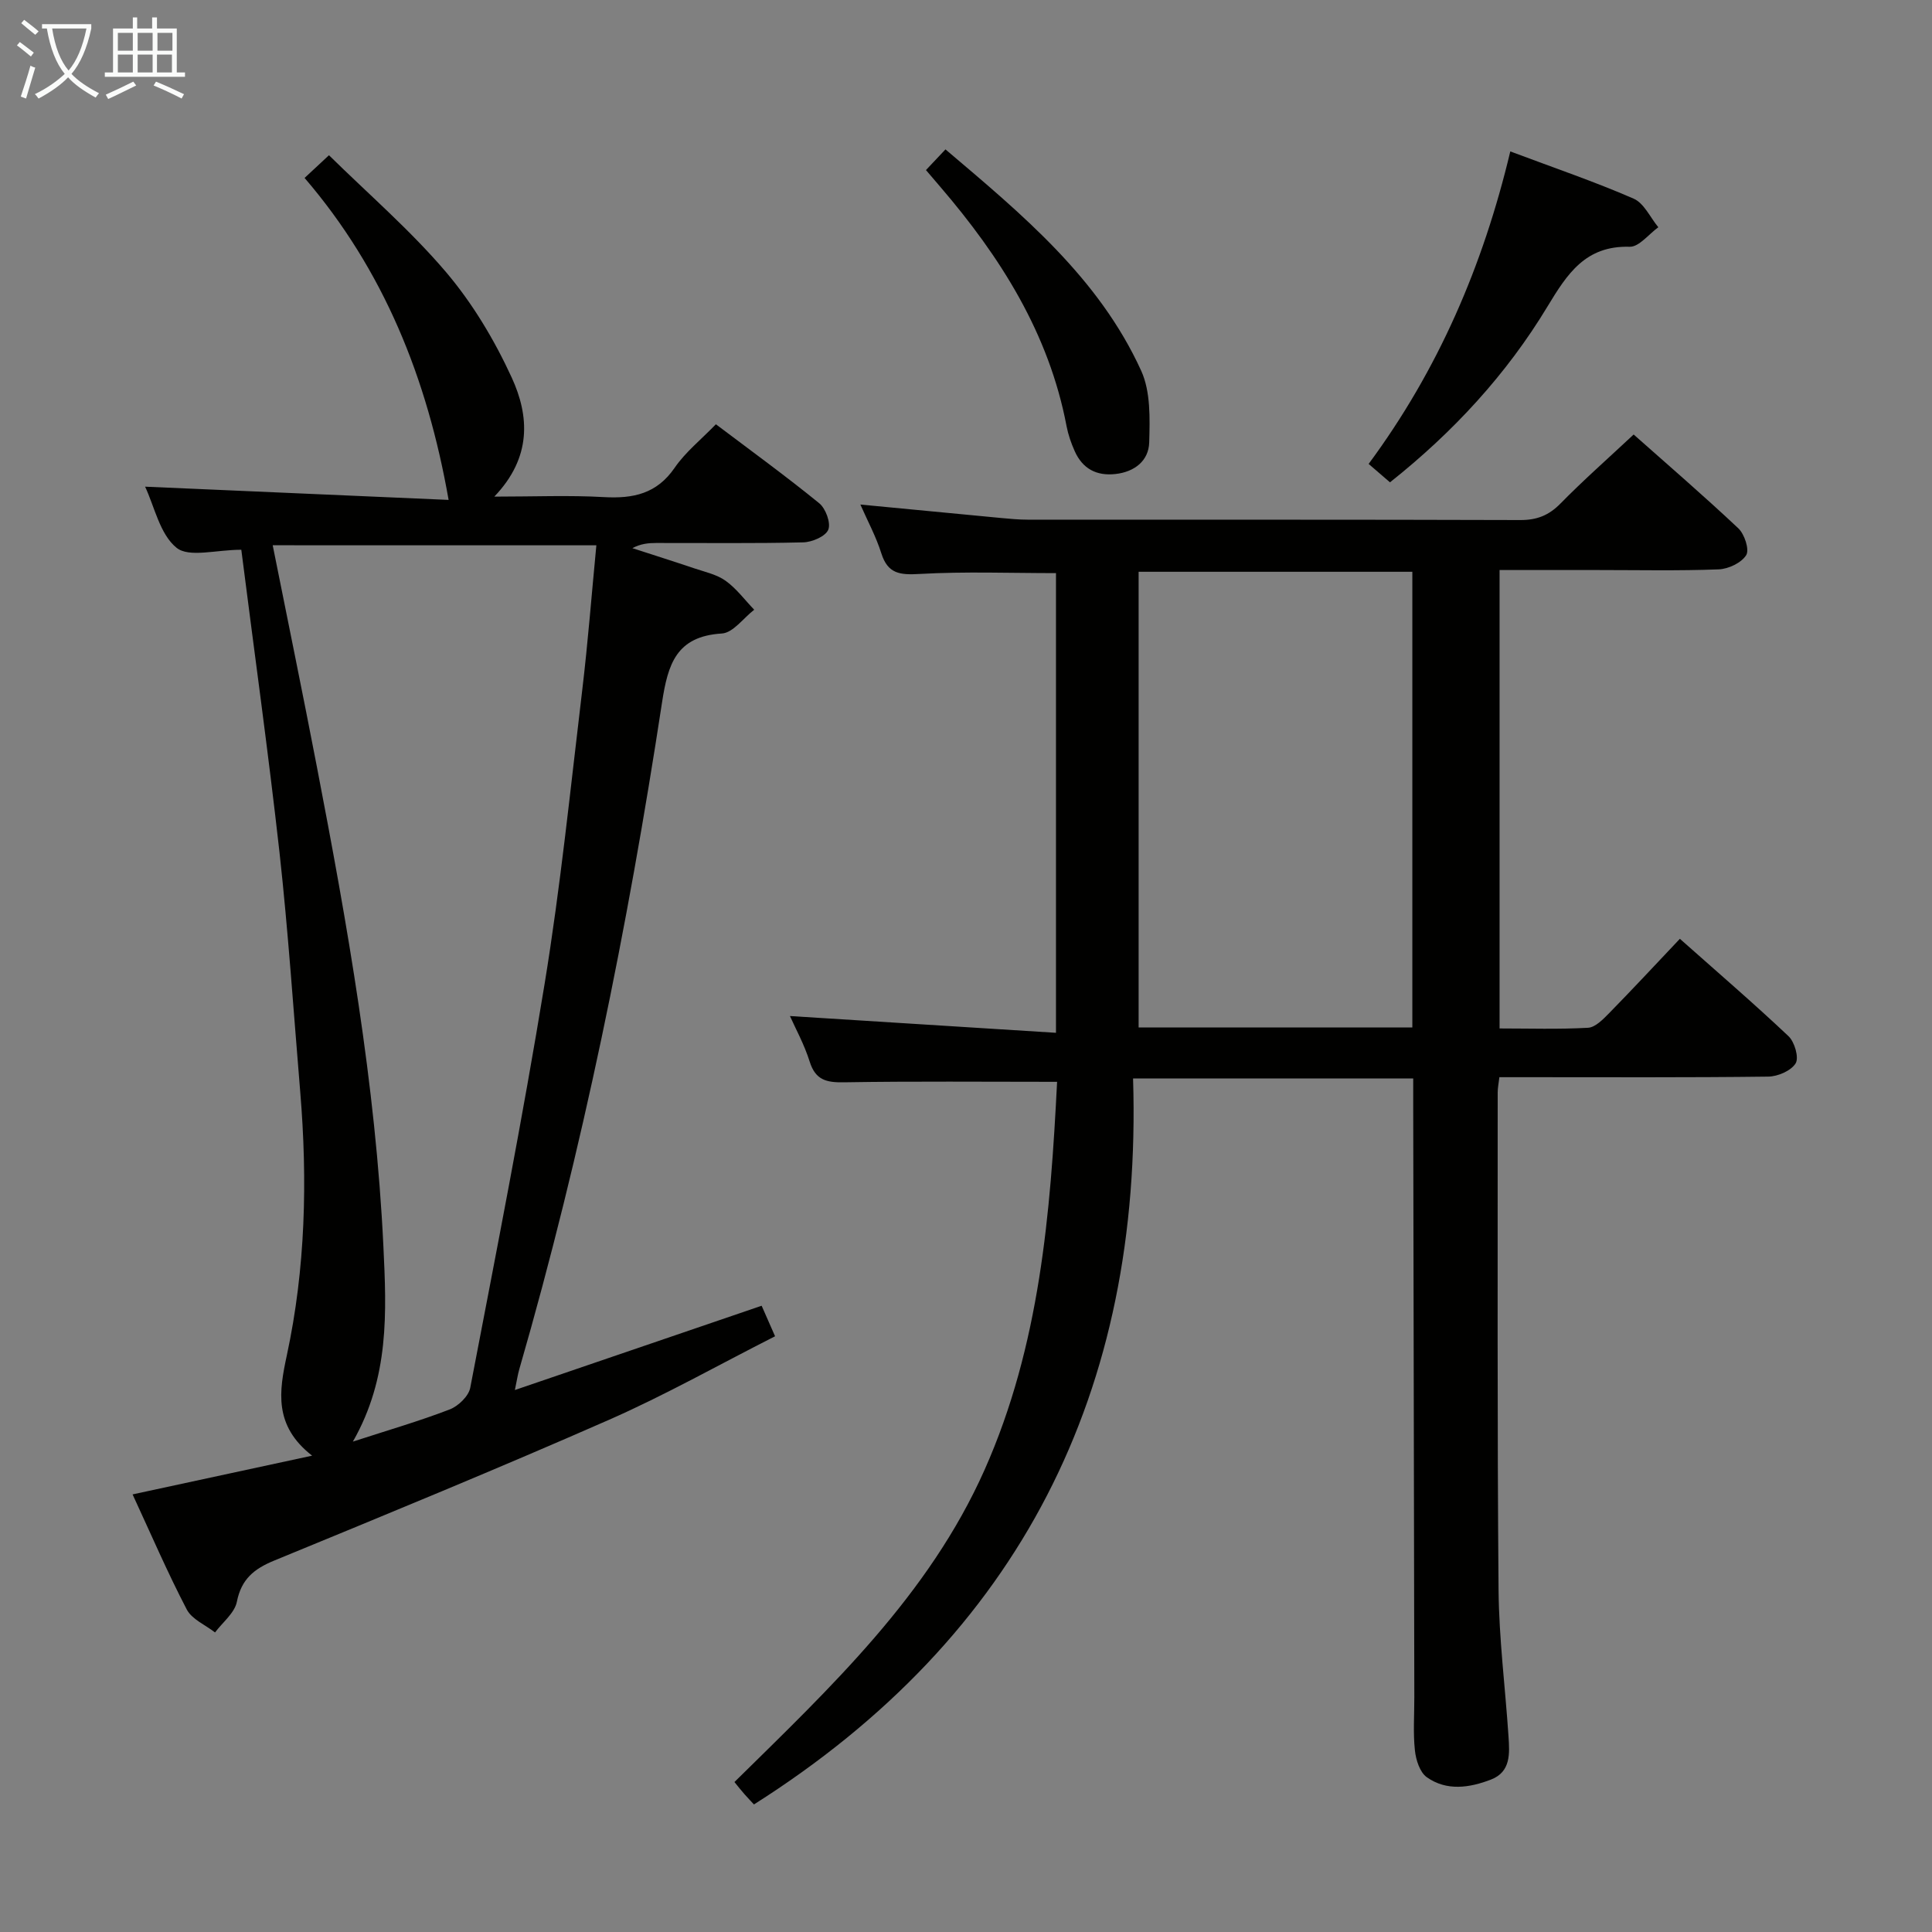 <svg enable-background="new 0 0 400 400" viewBox="0 0 400 400" xmlns="http://www.w3.org/2000/svg"><rect x="0" y="0" width="400" height="400" fill="#808080" stroke="none"/><g fill="#010100"><path d="m218.86 223.98c-15.21 0-29.67-.14-44.13.1-3.61.06-5.89-.45-7.09-4.27-1.12-3.58-2.97-6.93-4.09-9.45 18.1 1.14 36.4 2.3 55.08 3.47 0-32.61 0-63.86 0-95.17-9.42 0-18.85-.36-28.22.17-4.05.23-6.59.01-7.94-4.27-1.09-3.46-2.85-6.71-4.34-10.1 9.85.94 19.51 1.88 29.18 2.79 1.82.17 3.64.34 5.47.34 33.99.02 67.98-.03 101.97.08 3.44.01 5.9-.95 8.32-3.41 4.77-4.86 9.9-9.38 15.16-14.3 6.86 6.09 14.41 12.59 21.66 19.41 1.29 1.21 2.34 4.41 1.65 5.55-.97 1.59-3.67 2.88-5.69 2.96-8.32.32-16.66.14-24.99.14-6.66 0-13.32 0-20.39 0v94.91c6.11 0 12.22.2 18.31-.14 1.5-.08 3.1-1.73 4.33-2.98 4.87-4.97 9.61-10.07 14.69-15.44 7.71 6.85 15.26 13.33 22.49 20.16 1.27 1.2 2.2 4.44 1.48 5.62-.94 1.54-3.69 2.73-5.68 2.75-16.66.21-33.32.12-49.98.12-1.8 0-3.61 0-5.68 0-.15 1.29-.35 2.24-.35 3.18.02 34.32-.11 68.65.18 102.97.09 10.12 1.39 20.22 2.06 30.33.23 3.52.52 7.34-3.63 8.94-4.43 1.71-9.17 2.43-13.29-.49-1.44-1.02-2.26-3.6-2.46-5.57-.39-3.62-.11-7.32-.12-10.99-.08-40.98-.16-81.97-.23-122.95 0-1.63 0-3.27 0-5.15-19.27 0-38 0-58 0 2 64.64-23.3 115.34-78.49 150.3-.43-.46-1.22-1.28-1.97-2.13-.65-.73-1.25-1.51-2.07-2.51 19.89-19.59 40.22-38.63 51.8-64.67 11.44-25.74 13.63-53.11 15-80.3zm73.55-105.6c-18.9 0-37.76 0-56.67 0v94.34h56.67c0-31.4 0-62.65 0-94.34z"/><path d="m49.96 113.82c-5.21 0-10.83 1.68-13.41-.41-3.46-2.8-4.56-8.52-6.51-12.65 21.3.93 42.31 1.84 62.84 2.74-4.43-25.25-13.47-47.62-29.82-66.66 1.76-1.64 2.96-2.76 5.05-4.7 8.19 8.06 16.88 15.55 24.23 24.19 5.51 6.49 10.05 14.1 13.61 21.85 3.64 7.93 4.19 16.5-3.61 24.64 8.3 0 15.53-.31 22.71.1 6.04.34 10.93-.68 14.63-6.07 2.23-3.25 5.45-5.82 8.54-9.01 7.3 5.51 14.5 10.74 21.39 16.35 1.34 1.09 2.44 4.08 1.88 5.47s-3.34 2.58-5.18 2.63c-10.16.25-20.32.11-30.48.13-1.59 0-3.18.15-4.9 1.07 4.3 1.4 8.61 2.76 12.88 4.2 2.2.74 4.62 1.26 6.44 2.57 2.24 1.61 3.95 3.95 5.9 5.98-2.23 1.72-4.38 4.78-6.7 4.92-9.45.58-11.17 6.35-12.39 14.32-7.11 46.58-16.45 92.71-29.55 138.02-.31 1.07-.47 2.18-.91 4.29 17.42-5.95 33.99-11.61 51.09-17.45.81 1.84 1.62 3.69 2.78 6.32-11.62 5.89-22.75 12.18-34.39 17.3-22.94 10.08-46.13 19.61-69.31 29.14-4.18 1.72-6.8 3.84-7.73 8.53-.46 2.32-2.95 4.25-4.52 6.35-2-1.56-4.78-2.71-5.85-4.75-3.98-7.63-7.39-15.56-11.22-23.83 12.28-2.65 24.12-5.2 37.17-8.02-8.02-6.24-6.82-13.39-5.24-20.75 3.88-18.02 4.3-36.25 2.78-54.56-1.38-16.56-2.48-33.15-4.3-49.66-2.34-20.91-5.26-41.77-7.9-62.59zm6.5-.93c3.16 15.8 6.23 30.71 9.11 45.67 6.35 32.92 12.21 65.91 13.81 99.51.65 13.62 1.26 27.13-6.32 40.4 7.26-2.36 13.75-4.24 20.04-6.66 1.78-.68 3.93-2.75 4.26-4.49 5.34-27.85 10.83-55.68 15.4-83.65 3.29-20.13 5.35-40.47 7.78-60.74 1.19-9.97 1.96-19.98 2.93-30.03-22.56-.01-44.45-.01-67.01-.01z"/><path d="m312.69 31.35c9.16 3.44 17.49 6.27 25.54 9.78 2.15.94 3.43 3.89 5.11 5.92-1.98 1.42-4 4.1-5.94 4.04-9.14-.26-12.9 5.58-17.01 12.37-8.48 14.05-19.52 26.01-32.61 36.4-1.5-1.29-2.82-2.43-4.42-3.81 14.38-19.45 23.66-40.93 29.33-64.7z"/><path d="m191.71 35.21c1.37-1.45 2.49-2.64 4.04-4.28 15.81 13.42 31.74 26.55 40.52 45.83 1.97 4.33 1.8 9.88 1.66 14.85-.11 3.77-3.01 6.09-6.99 6.53-3.95.44-6.82-1.12-8.43-4.73-.74-1.65-1.35-3.41-1.69-5.18-3.65-19.21-13.69-35.04-26.17-49.58-.87-1.01-1.73-2.02-2.94-3.44z"/></g><path d="m6.4 11.7c-1-.8-1.9-1.6-2.9-2.3l.6-.7c.9.7 1.9 1.4 2.9 2.2zm-2.1 8.3c.7-2.1 1.4-4.2 2-6.4.2.1.6.3 1 .4-.7 2.3-1.3 4.4-1.9 6.4zm3-12.8c-1.1-.9-2.1-1.7-2.9-2.4l.6-.7c1 .8 2 1.5 3 2.4zm1.4-1.3v-.9h10.2v.9c-.9 4.2-2.3 7.3-4.1 9.4 1.3 1.4 3.2 2.7 5.7 4-.2.2-.4.5-.7.9-2.5-1.4-4.4-2.7-5.7-4.2-1.4 1.5-3.5 3-6.1 4.4 0 0 0 0-.1-.1-.3-.4-.5-.7-.7-.8 2.7-1.3 4.7-2.8 6.2-4.2-1.8-2.2-3-5.3-3.7-9.4zm9.2 0h-7.1c.6 3.8 1.7 6.7 3.4 8.7 1.7-2 2.9-4.8 3.7-8.7z" fill="#fafbfa"/><path d="m31.6 3.6h.9v2.3h4.1v9.1h1.7v.9h-16.6v-.9h1.7v-9.1h4.1v-2.3h.9v2.3h3.1v-2.3zm-4 13.3.6.8c-1.9.9-3.8 1.9-5.8 2.8-.2-.3-.3-.6-.5-.9 2-.9 3.9-1.8 5.7-2.7zm-3.2-10.1v3.7h3.1v-3.7zm0 4.5v3.7h3.1v-3.7zm4.1-4.5v3.7h3.1v-3.7zm0 4.5v3.7h3.1v-3.7zm9.1 9.1c-2.1-1.1-4.1-2-5.8-2.7l.5-.8c2.2.9 4.1 1.8 5.8 2.6zm-1.9-13.6h-3.1v3.7h3.1zm-3.2 4.5v3.7h3.1v-3.7z" fill="#fafbfa"/></svg>